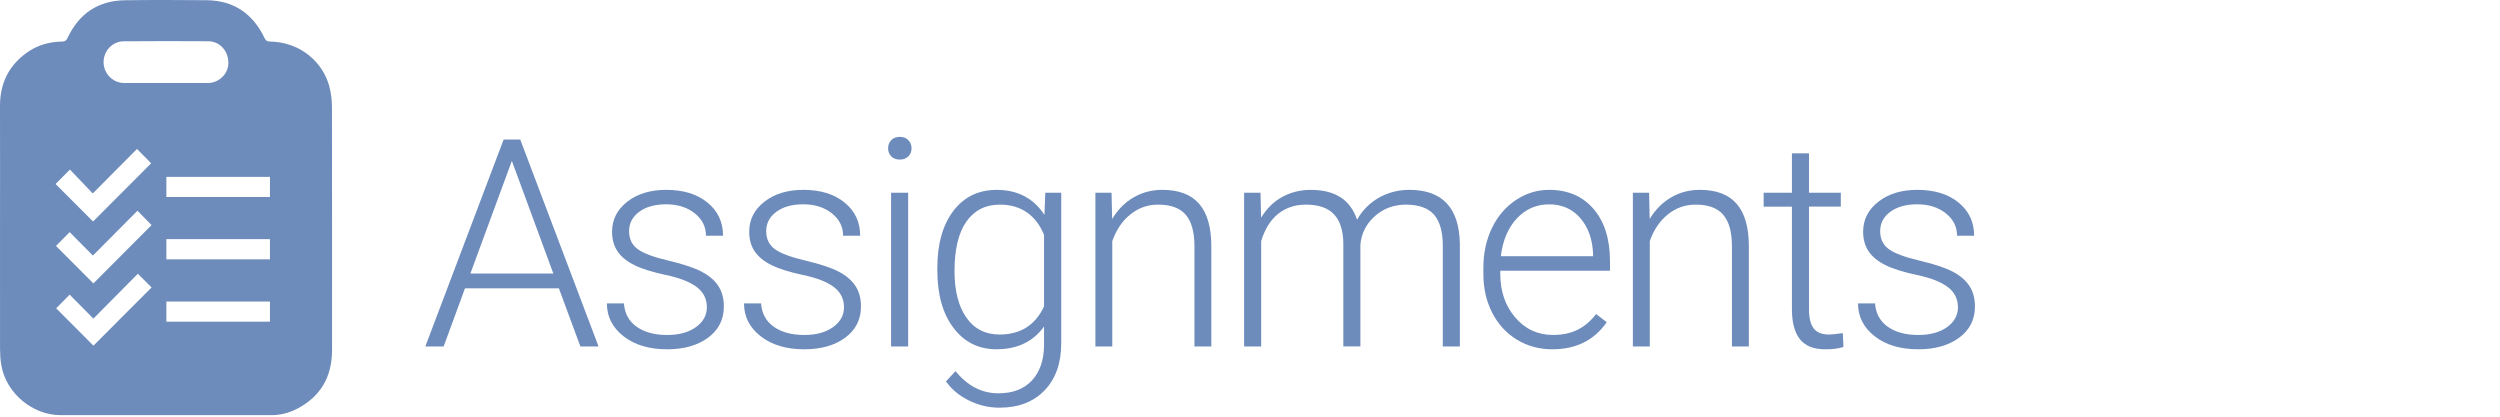 <?xml version="1.0" encoding="utf-8"?>
<!-- Generator: Adobe Illustrator 21.1.0, SVG Export Plug-In . SVG Version: 6.00 Build 0)  -->
<svg version="1.1" id="Capa_1" xmlns="http://www.w3.org/2000/svg" xmlns:xlink="http://www.w3.org/1999/xlink" x="0px" y="0px"
	 viewBox="0 0 120 20" style="enable-background:new 0 0 120 20;" xml:space="preserve">
<style type="text/css">
	.st0{fill:#6D8CBC;}
</style>
<g>
	<path class="st0" d="M26.827,13.84h-4.508l-1.023,2.789h-0.88l3.758-9.93h0.798l3.758,9.93h-0.872L26.827,13.84z M22.578,13.131
		h3.983l-1.992-5.409L22.578,13.131z"/>
	<path class="st0" d="M33.929,14.753c0-0.404-0.162-0.73-0.488-0.976c-0.324-0.246-0.814-0.437-1.47-0.576
		c-0.654-0.139-1.164-0.298-1.524-0.477c-0.362-0.179-0.63-0.4-0.805-0.659c-0.175-0.259-0.263-0.573-0.263-0.941
		c0-0.582,0.244-1.063,0.73-1.442c0.487-0.38,1.11-0.569,1.869-0.569c0.823,0,1.484,0.203,1.981,0.61
		c0.499,0.406,0.747,0.938,0.747,1.592h-0.819c0-0.432-0.181-0.791-0.543-1.078c-0.361-0.287-0.817-0.43-1.367-0.43
		c-0.537,0-0.967,0.119-1.293,0.358c-0.324,0.24-0.488,0.549-0.488,0.932c0,0.369,0.135,0.653,0.405,0.855
		c0.271,0.202,0.764,0.388,1.481,0.557c0.716,0.169,1.253,0.348,1.61,0.538c0.357,0.191,0.622,0.421,0.794,0.689
		c0.172,0.268,0.259,0.593,0.259,0.976c0,0.623-0.251,1.121-0.753,1.494c-0.503,0.373-1.158,0.56-1.968,0.56
		c-0.86,0-1.556-0.207-2.091-0.624c-0.534-0.416-0.802-0.942-0.802-1.578h0.819c0.032,0.477,0.233,0.85,0.604,1.115
		c0.371,0.266,0.861,0.4,1.47,0.4c0.568,0,1.028-0.125,1.377-0.375C33.75,15.454,33.929,15.136,33.929,14.753z"/>
	<path class="st0" d="M40.512,14.753c0-0.404-0.162-0.73-0.488-0.976c-0.324-0.246-0.814-0.437-1.47-0.576
		c-0.654-0.139-1.164-0.298-1.524-0.477c-0.362-0.179-0.63-0.4-0.805-0.659c-0.175-0.259-0.263-0.573-0.263-0.941
		c0-0.582,0.244-1.063,0.73-1.442c0.487-0.38,1.11-0.569,1.868-0.569c0.823,0,1.484,0.203,1.981,0.61
		c0.499,0.406,0.747,0.938,0.747,1.592h-0.819c0-0.432-0.181-0.791-0.543-1.078c-0.361-0.287-0.817-0.43-1.367-0.43
		c-0.537,0-0.967,0.119-1.293,0.358c-0.324,0.24-0.488,0.549-0.488,0.932c0,0.369,0.135,0.653,0.405,0.855
		c0.271,0.202,0.764,0.388,1.481,0.557c0.716,0.169,1.253,0.348,1.61,0.538c0.357,0.191,0.622,0.421,0.794,0.689
		c0.172,0.268,0.259,0.593,0.259,0.976c0,0.623-0.251,1.121-0.753,1.494c-0.503,0.373-1.158,0.56-1.968,0.56
		c-0.86,0-1.556-0.207-2.091-0.624c-0.534-0.416-0.802-0.942-0.802-1.578h0.819c0.032,0.477,0.233,0.85,0.604,1.115
		c0.371,0.266,0.861,0.4,1.47,0.4c0.568,0,1.028-0.125,1.377-0.375C40.334,15.453,40.512,15.136,40.512,14.753z"/>
	<path class="st0" d="M42.629,7.118c0-0.154,0.049-0.284,0.15-0.39c0.1-0.106,0.236-0.159,0.409-0.159s0.311,0.053,0.413,0.159
		c0.102,0.106,0.154,0.236,0.154,0.39s-0.052,0.283-0.154,0.386C43.498,7.608,43.36,7.66,43.188,7.66
		c-0.172,0-0.309-0.052-0.409-0.155S42.629,7.272,42.629,7.118z M43.591,16.63h-0.819V9.25h0.819V16.63z"/>
	<path class="st0" d="M44.992,12.871c0-1.155,0.256-2.069,0.767-2.745c0.513-0.675,1.207-1.012,2.083-1.012
		c1.005,0,1.769,0.401,2.292,1.2l0.041-1.064h0.764v7.23c0,0.95-0.266,1.703-0.798,2.257s-1.253,0.832-2.162,0.832
		c-0.514,0-1.004-0.115-1.47-0.345c-0.466-0.229-0.833-0.535-1.101-0.918l0.457-0.491c0.578,0.709,1.264,1.064,2.06,1.064
		c0.682,0,1.214-0.202,1.596-0.604c0.381-0.403,0.58-0.961,0.593-1.675v-0.927c-0.523,0.727-1.284,1.092-2.284,1.092
		c-0.854,0-1.542-0.341-2.06-1.023s-0.778-1.603-0.778-2.762L44.992,12.871C44.992,12.871,44.992,12.871,44.992,12.871z
		 M45.817,13.015c0,0.941,0.189,1.684,0.566,2.226c0.377,0.544,0.909,0.816,1.596,0.816c1.005,0,1.717-0.45,2.135-1.351v-3.431
		c-0.191-0.473-0.466-0.833-0.825-1.081c-0.359-0.247-0.791-0.372-1.296-0.372c-0.687,0-1.221,0.27-1.603,0.808
		C46.008,11.17,45.817,11.964,45.817,13.015z"/>
	<path class="st0" d="M53.355,9.25l0.027,1.261c0.277-0.455,0.623-0.802,1.037-1.04c0.414-0.239,0.871-0.358,1.371-0.358
		c0.791,0,1.38,0.223,1.768,0.668c0.386,0.446,0.581,1.114,0.586,2.005v4.843h-0.811V11.78c-0.005-0.66-0.144-1.151-0.419-1.473
		c-0.275-0.322-0.716-0.485-1.321-0.485c-0.505,0-0.952,0.158-1.34,0.474c-0.389,0.316-0.677,0.741-0.863,1.279v5.054h-0.811V9.25
		H53.355z"/>
	<path class="st0" d="M60.505,9.25l0.027,1.2c0.273-0.446,0.615-0.78,1.024-1.002s0.864-0.334,1.365-0.334
		c1.164,0,1.903,0.477,2.216,1.432c0.263-0.459,0.616-0.812,1.057-1.061c0.441-0.247,0.927-0.372,1.458-0.372
		c1.583,0,2.391,0.864,2.422,2.592v4.924h-0.82v-4.863c-0.004-0.66-0.147-1.148-0.425-1.467c-0.28-0.318-0.736-0.477-1.368-0.477
		c-0.586,0.009-1.082,0.199-1.486,0.569c-0.405,0.371-0.631,0.822-0.676,1.354v4.883H64.48v-4.924
		c-0.004-0.632-0.154-1.103-0.447-1.415c-0.292-0.312-0.744-0.467-1.354-0.467c-0.515,0-0.955,0.147-1.323,0.439
		c-0.369,0.293-0.641,0.728-0.819,1.307v5.061h-0.819V9.25H60.505z"/>
	<path class="st0" d="M74.511,16.766c-0.627,0-1.195-0.155-1.702-0.464s-0.901-0.739-1.184-1.293
		c-0.283-0.552-0.423-1.171-0.423-1.858v-0.293c0-0.709,0.138-1.348,0.413-1.917s0.659-1.015,1.15-1.34
		c0.491-0.326,1.022-0.488,1.595-0.488c0.896,0,1.606,0.306,2.132,0.918c0.524,0.611,0.787,1.447,0.787,2.507v0.457h-5.265v0.157
		c0,0.837,0.241,1.533,0.72,2.09c0.479,0.558,1.084,0.836,1.812,0.836c0.436,0,0.822-0.08,1.156-0.239s0.638-0.414,0.911-0.764
		l0.511,0.389C76.522,16.332,75.652,16.766,74.511,16.766z M74.359,9.809c-0.612,0-1.13,0.225-1.55,0.675
		c-0.42,0.45-0.677,1.055-0.768,1.814h4.427v-0.089c-0.023-0.709-0.226-1.287-0.607-1.732C75.479,10.031,74.979,9.809,74.359,9.809z
		"/>
	<path class="st0" d="M79.157,9.25l0.027,1.261c0.277-0.455,0.623-0.802,1.037-1.04c0.414-0.239,0.871-0.358,1.371-0.358
		c0.791,0,1.38,0.223,1.766,0.668c0.387,0.445,0.582,1.114,0.587,2.005v4.843h-0.812V11.78c-0.004-0.66-0.144-1.151-0.419-1.473
		c-0.275-0.322-0.716-0.485-1.321-0.485c-0.505,0-0.952,0.158-1.34,0.474c-0.389,0.316-0.677,0.741-0.863,1.279v5.054h-0.812V9.25
		H79.157z"/>
	<path class="st0" d="M86.831,7.361V9.25h1.528v0.668h-1.528v4.923c0,0.409,0.073,0.716,0.221,0.915
		c0.148,0.201,0.394,0.301,0.74,0.301c0.136,0,0.357-0.023,0.661-0.068l0.033,0.663c-0.213,0.076-0.504,0.115-0.872,0.115
		c-0.559,0-0.965-0.162-1.221-0.488c-0.255-0.324-0.381-0.804-0.381-1.435V9.921h-1.357V9.25h1.357V7.361H86.831z"/>
	<path class="st0" d="M93.981,14.753c0-0.404-0.162-0.73-0.488-0.976s-0.816-0.437-1.47-0.576s-1.163-0.298-1.524-0.477
		c-0.362-0.179-0.63-0.4-0.805-0.659c-0.175-0.259-0.263-0.573-0.263-0.941c0-0.582,0.244-1.063,0.731-1.442
		c0.487-0.38,1.109-0.569,1.868-0.569c0.823,0,1.484,0.203,1.981,0.61c0.499,0.406,0.747,0.938,0.747,1.592h-0.819
		c0-0.432-0.181-0.791-0.543-1.078c-0.361-0.287-0.818-0.43-1.367-0.43c-0.536,0-0.967,0.119-1.293,0.358
		c-0.326,0.24-0.488,0.549-0.488,0.932c0,0.369,0.135,0.653,0.406,0.855c0.271,0.202,0.764,0.388,1.481,0.557
		c0.716,0.169,1.253,0.348,1.61,0.538c0.357,0.19,0.621,0.421,0.794,0.689s0.259,0.593,0.259,0.976c0,0.623-0.25,1.121-0.753,1.494
		s-1.158,0.56-1.968,0.56c-0.859,0-1.556-0.207-2.09-0.624c-0.534-0.416-0.802-0.942-0.802-1.578h0.819
		c0.032,0.477,0.234,0.85,0.604,1.115c0.371,0.266,0.861,0.4,1.469,0.4c0.568,0,1.028-0.125,1.379-0.375
		C93.806,15.452,93.981,15.136,93.981,14.753z"/>
</g>
<g id="_x35_pzpl7_1_">
	<g>
		<path class="st0" d="M0.001,10.948c0-1.952,0.005-3.904-0.001-5.855c-0.004-1.073,0.407-1.932,1.278-2.559
			C1.783,2.17,2.359,2.004,2.976,1.995c0.141-0.001,0.205-0.043,0.267-0.176C3.79,0.654,4.706,0.031,5.998,0.012
			C7.302-0.007,8.605,0,9.909,0.01c1.316,0.011,2.231,0.651,2.792,1.82c0.062,0.128,0.125,0.161,0.253,0.163
			c1.511,0.029,2.544,1.026,2.847,2.131c0.088,0.325,0.133,0.672,0.133,1.008c0.009,3.889,0.004,7.78,0.005,11.667
			c0,1.304-0.562,2.265-1.735,2.85c-0.37,0.184-0.773,0.279-1.192,0.279c-3.369,0-6.739,0.003-10.108-0.001
			c-1.357-0.001-2.617-1.067-2.842-2.404c-0.043-0.25-0.059-0.51-0.061-0.764C-0.001,14.823,0.001,12.887,0.001,10.948z
			 M7.968,3.985c0.67,0,1.338,0.001,2.008,0c0.532-0.003,0.977-0.432,0.986-0.947c0.009-0.587-0.407-1.055-0.967-1.058
			C8.644,1.973,7.291,1.97,5.938,1.982c-0.573,0.005-0.997,0.51-0.964,1.056c0.03,0.518,0.452,0.944,0.988,0.946
			C6.63,3.986,7.3,3.985,7.968,3.985z M4.467,10.632c0.942-0.943,1.883-1.887,2.789-2.795C7.043,7.623,6.816,7.393,6.576,7.15
			C5.892,7.837,5.192,8.542,4.452,9.286C4.074,8.891,3.707,8.508,3.356,8.138C3.112,8.384,2.883,8.616,2.668,8.833
			C3.262,9.428,3.871,10.037,4.467,10.632z M6.598,10.116c-0.709,0.711-1.408,1.416-2.14,2.151
			c-0.383-0.389-0.756-0.764-1.114-1.126c-0.233,0.236-0.462,0.468-0.657,0.664c0.598,0.599,1.209,1.21,1.796,1.799
			c0.923-0.926,1.865-1.869,2.793-2.801C7.071,10.594,6.846,10.367,6.598,10.116z M4.482,15.293
			c-0.412-0.416-0.785-0.793-1.138-1.15c-0.229,0.232-0.458,0.462-0.648,0.655c0.595,0.597,1.206,1.209,1.789,1.794
			c0.922-0.925,1.864-1.866,2.791-2.795c-0.209-0.209-0.435-0.433-0.659-0.657C5.925,13.834,5.226,14.54,4.482,15.293z
			 M12.958,8.489c-1.669,0-3.323,0-4.972,0c0,0.333,0,0.651,0,0.967c1.665,0,3.314,0,4.972,0
			C12.958,9.129,12.958,8.818,12.958,8.489z M12.958,12.448c0-0.329,0-0.647,0-0.969c-1.665,0-3.319,0-4.972,0
			c0,0.332,0,0.649,0,0.969C9.647,12.448,11.296,12.448,12.958,12.448z M12.958,14.472c-1.667,0-3.322,0-4.972,0
			c0,0.333,0,0.649,0,0.968c1.663,0,3.312,0,4.972,0C12.958,15.115,12.958,14.803,12.958,14.472z"/>
	</g>
</g>
</svg>
